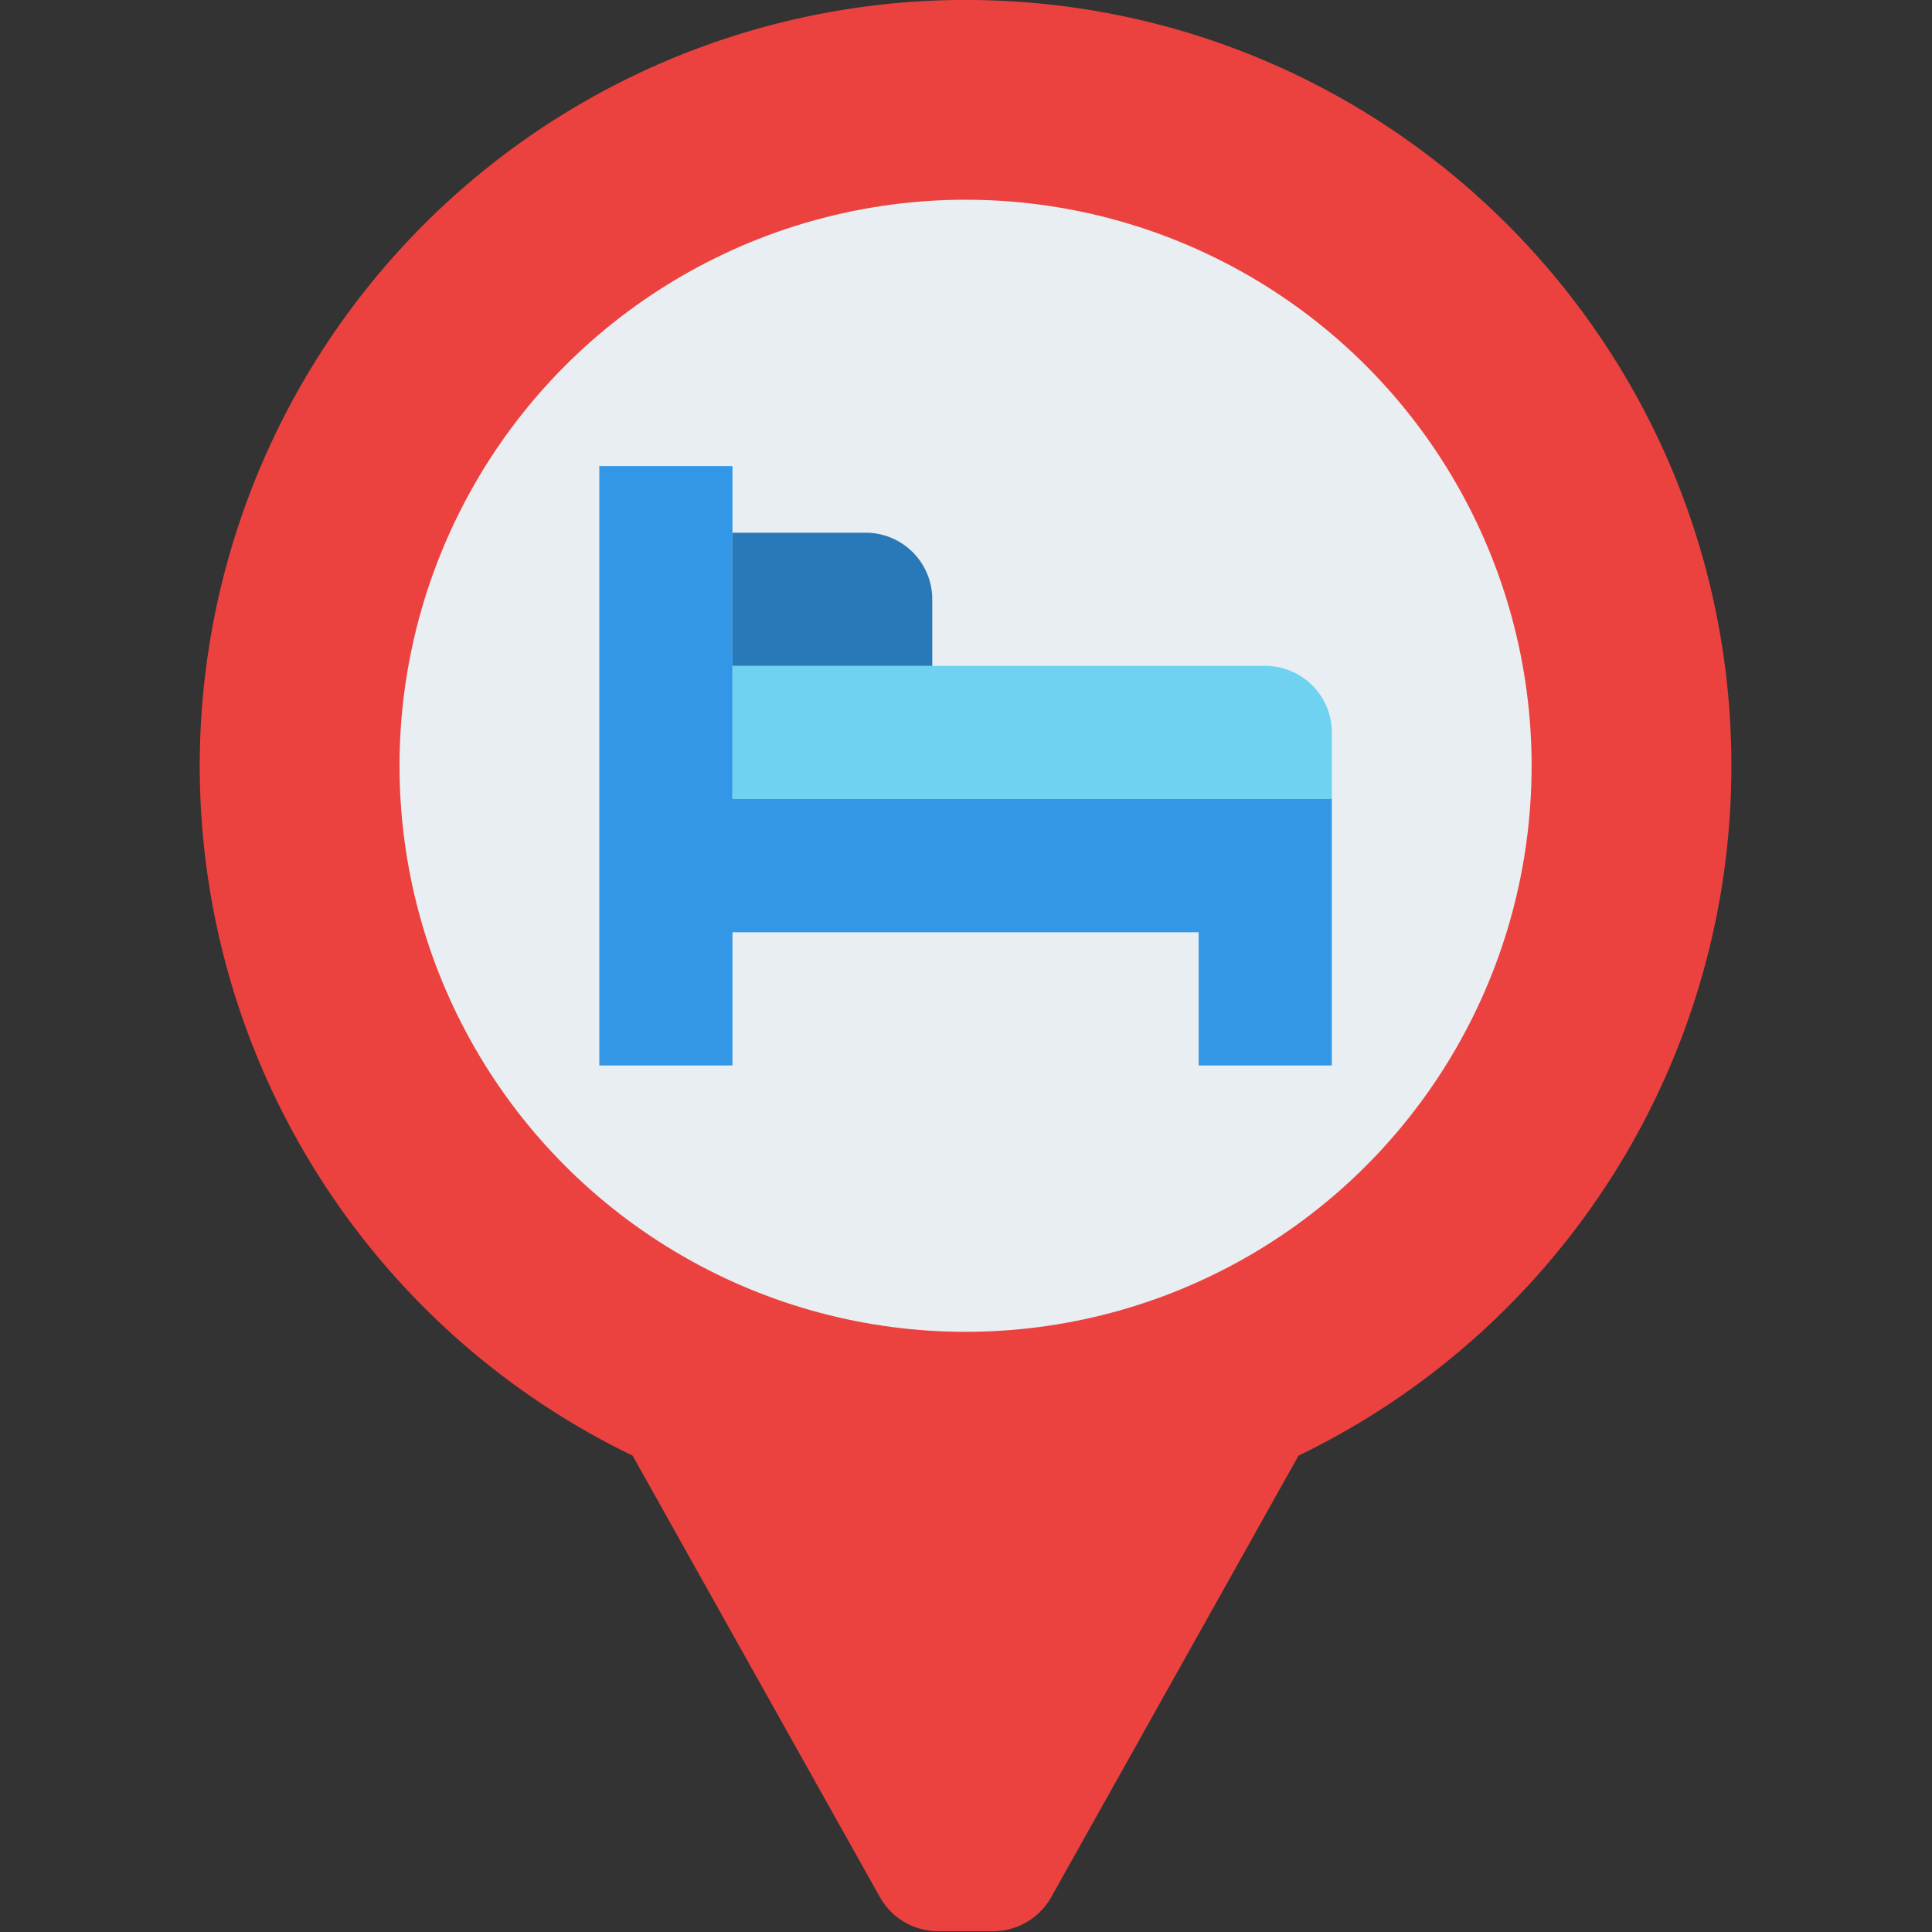 <?xml version="1.0" encoding="UTF-8" standalone="no"?>
<svg
   xmlns:dc="http://purl.org/dc/elements/1.1/"
   xmlns:cc="http://creativecommons.org/ns#"
   xmlns:rdf="http://www.w3.org/1999/02/22-rdf-syntax-ns#"
   xmlns:svg="http://www.w3.org/2000/svg"
   xmlns="http://www.w3.org/2000/svg"
   xmlns:sodipodi="http://sodipodi.sourceforge.net/DTD/sodipodi-0.dtd"
   xmlns:inkscape="http://www.inkscape.org/namespaces/inkscape"
   id="Flat"
   height="512"
   viewBox="0 0 512 512"
   width="512"
   version="1.1"
   sodipodi:docname="icon-location.svg"
   inkscape:version="1.0.1 (c497b03c, 2020-09-10)">
  <rect x="0" y="0" width="512" height="512" fill="#333333" stroke="none"/>
  <defs
     id="defs846" />
  <sodipodi:namedview
     pagecolor="#ffffff"
     bordercolor="#666666"
     borderopacity="1"
     objecttolerance="10"
     gridtolerance="10"
     guidetolerance="10"
     inkscape:pageopacity="0"
     inkscape:pageshadow="2"
     inkscape:window-width="1382"
     inkscape:window-height="806"
     id="namedview844"
     showgrid="false"
     inkscape:zoom="1.1740523"
     inkscape:cx="242.37199"
     inkscape:cy="186.15643"
     inkscape:window-x="0"
     inkscape:window-y="23"
     inkscape:window-maximized="0"
     inkscape:current-layer="Flat" />
  <g
     id="g855"
     transform="matrix(1.103,0,0,1.103,-26.483,-26.483)">
    <path
       d="M 440,208 C 440,106.38 357.621,24 256,24 a 184.027,184.027 0 0 0 -80,349.742 l 59.418,106.077 A 16,16 0 0 0 249.377,488 h 13.246 a 16,16 0 0 0 13.959,-8.181 L 336,373.742 A 184.01,184.01 0 0 0 440,208 Z"
       fill="#eb423f"
       id="path833" />
    <circle
       cx="256"
       cy="208"
       fill="#e9eef2"
       r="136"
       id="circle835" />
    <path
       d="m 200,216 v -80 h -32 v 80 32 32 h 32 v -32 h 112 v 32 h 32 v -32 -16 -16 z"
       fill="#3397e8"
       id="path837" />
    <path
       d="m 200,184 h 128 a 16,16 0 0 1 16,16 v 16 H 200 Z"
       fill="#6ed2f0"
       id="path839" />
    <path
       d="m 200,152 h 32 a 16,16 0 0 1 16,16 v 16 h -48 z"
       fill="#2978b8"
       id="path841" />
  </g>
</svg>
